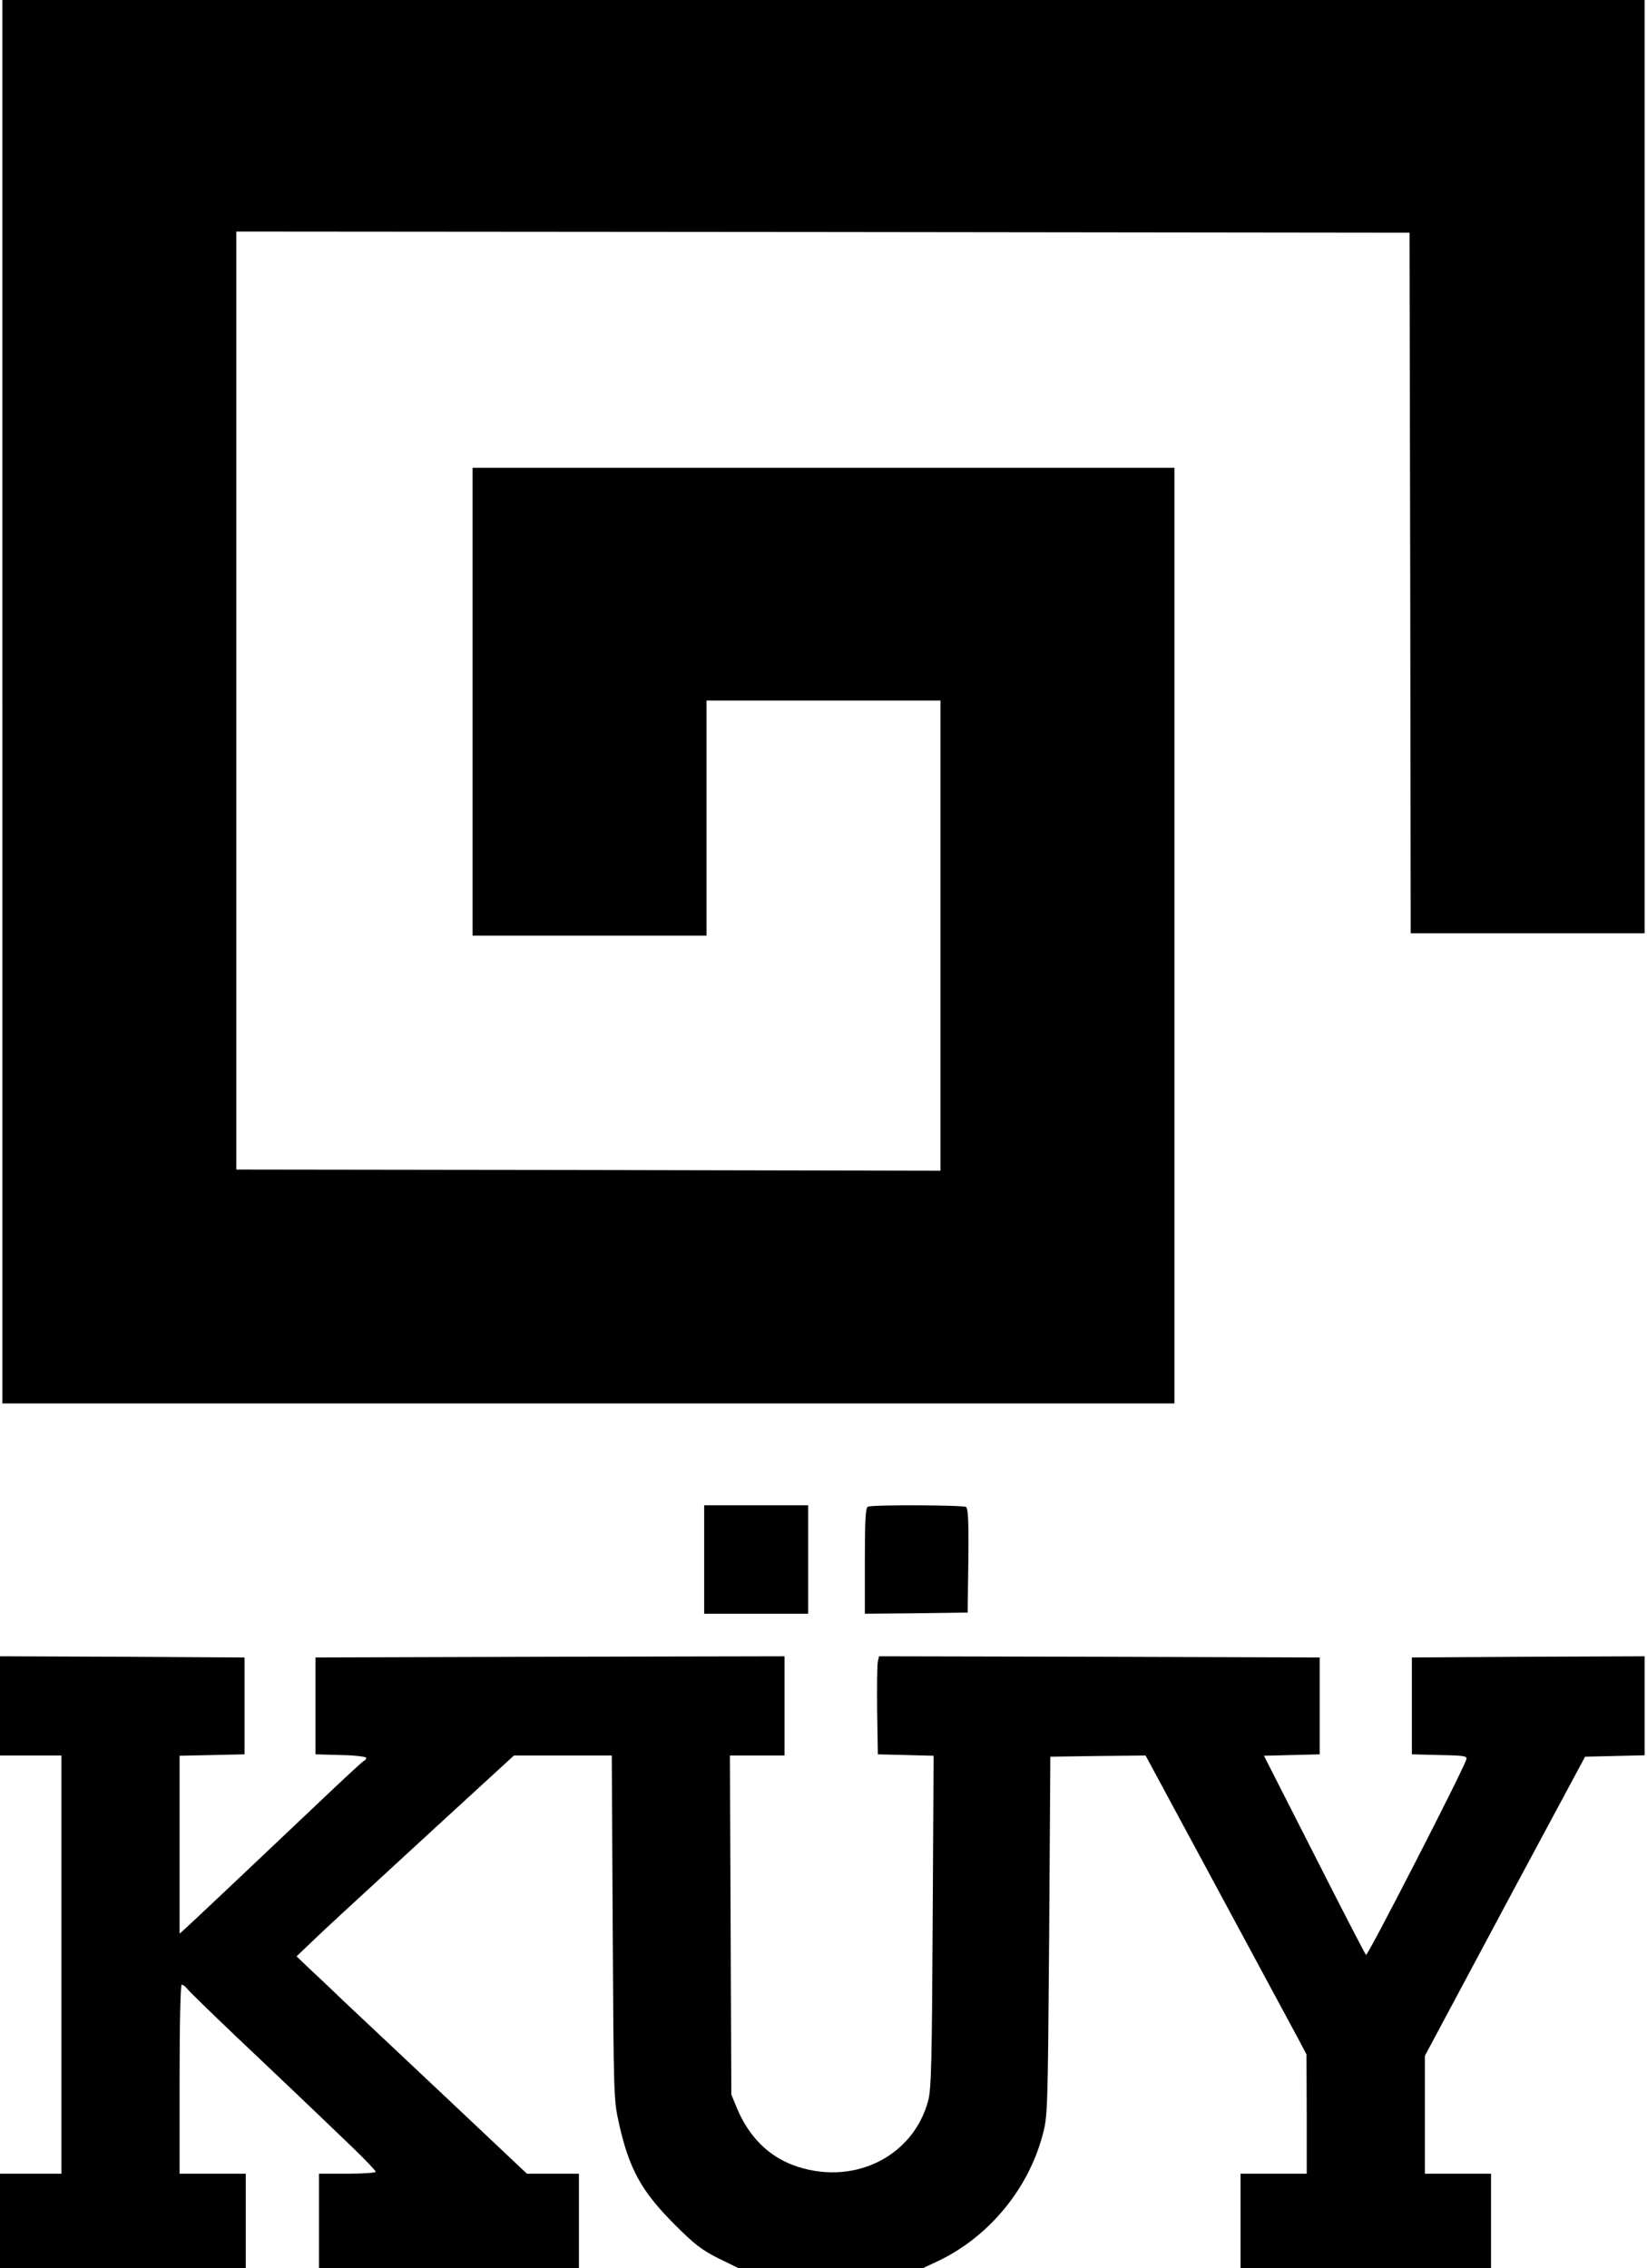 <?xml version="1.0" standalone="no"?>
<!DOCTYPE svg PUBLIC "-//W3C//DTD SVG 20010904//EN"
 "http://www.w3.org/TR/2001/REC-SVG-20010904/DTD/svg10.dtd">
<svg version="1.1" xmlns="http://www.w3.org/2000/svg"
 width="697pt" height="960pt" viewBox="0 0 697 960"
 preserveAspectRatio="xMidYMid meet">
<g transform="translate(0,960) scale(0.1,-0.1)"
fill="#000000" stroke="none">
<path d="M10 6630 l0 -2970 2480 0 2480 0 0 1980 0 1980 -1485 0 -1485 0 0
-990 0 -990 495 0 495 0 0 498 0 497 495 0 495 0 0 -995 0 -995 -1490 3 -1490
2 0 1985 0 1985 2483 -2 2482 -3 3 -1482 2 -1483 495 0 495 0 0 1975 0 1975
-3475 0 -3475 0 0 -2970z"/>
<path d="M2980 3000 l0 -230 220 0 220 0 0 230 0 229 -220 0 -220 0 0 -229z"/>
<path d="M3673 3223 c-10 -3 -13 -59 -13 -229 l0 -224 218 2 217 3 3 219 c2
169 -1 221 -10 228 -14 8 -395 10 -415 1z"/>
<path d="M0 2380 l0 -210 130 0 130 0 0 -885 0 -885 -130 0 -130 0 0 -200 0
-200 520 0 520 0 0 200 0 200 -140 0 -140 0 0 400 c0 244 4 400 9 400 6 0 16
-8 23 -17 7 -10 101 -101 208 -203 192 -182 285 -270 488 -465 56 -54 102
-102 102 -107 0 -4 -54 -8 -120 -8 l-120 0 0 -200 0 -200 550 0 550 0 0 200 0
200 -110 0 -110 0 -352 332 c-194 182 -384 362 -423 398 -38 37 -99 95 -135
128 l-65 62 65 62 c69 66 92 87 565 522 l290 266 207 0 207 0 4 -727 c4 -708
4 -731 26 -828 43 -194 95 -289 236 -430 83 -83 115 -108 185 -143 l86 -42
389 0 390 0 64 30 c215 102 382 304 443 533 22 80 22 101 28 842 l5 760 201 3
202 2 303 -562 c167 -310 320 -594 341 -633 l37 -70 1 -252 0 -253 -140 0
-140 0 0 -200 0 -200 530 0 530 0 0 200 0 200 -140 0 -140 0 0 249 0 250 194
363 c107 200 259 485 339 633 l145 270 126 3 126 3 0 209 0 210 -492 -2 -493
-3 0 -205 0 -205 118 -3 c107 -2 118 -4 112 -20 -21 -60 -418 -833 -424 -826
-5 5 -104 197 -220 426 l-212 417 118 3 118 3 0 205 0 205 -932 3 -933 2 -5
-22 c-3 -13 -4 -106 -3 -208 l3 -185 118 -3 118 -3 -4 -702 c-3 -591 -6 -711
-19 -758 -65 -243 -327 -366 -576 -271 -103 40 -182 120 -231 234 l-26 63 -3
718 -3 717 116 0 115 0 0 210 0 210 -993 -2 -992 -3 0 -205 0 -205 108 -3 c59
-1 107 -7 107 -12 0 -4 -4 -10 -9 -12 -5 -1 -84 -75 -177 -163 -216 -205 -541
-512 -576 -544 l-28 -25 0 377 0 376 138 3 137 3 0 205 0 205 -517 3 -518 2 0
-210z"/>
</g>
</svg>

